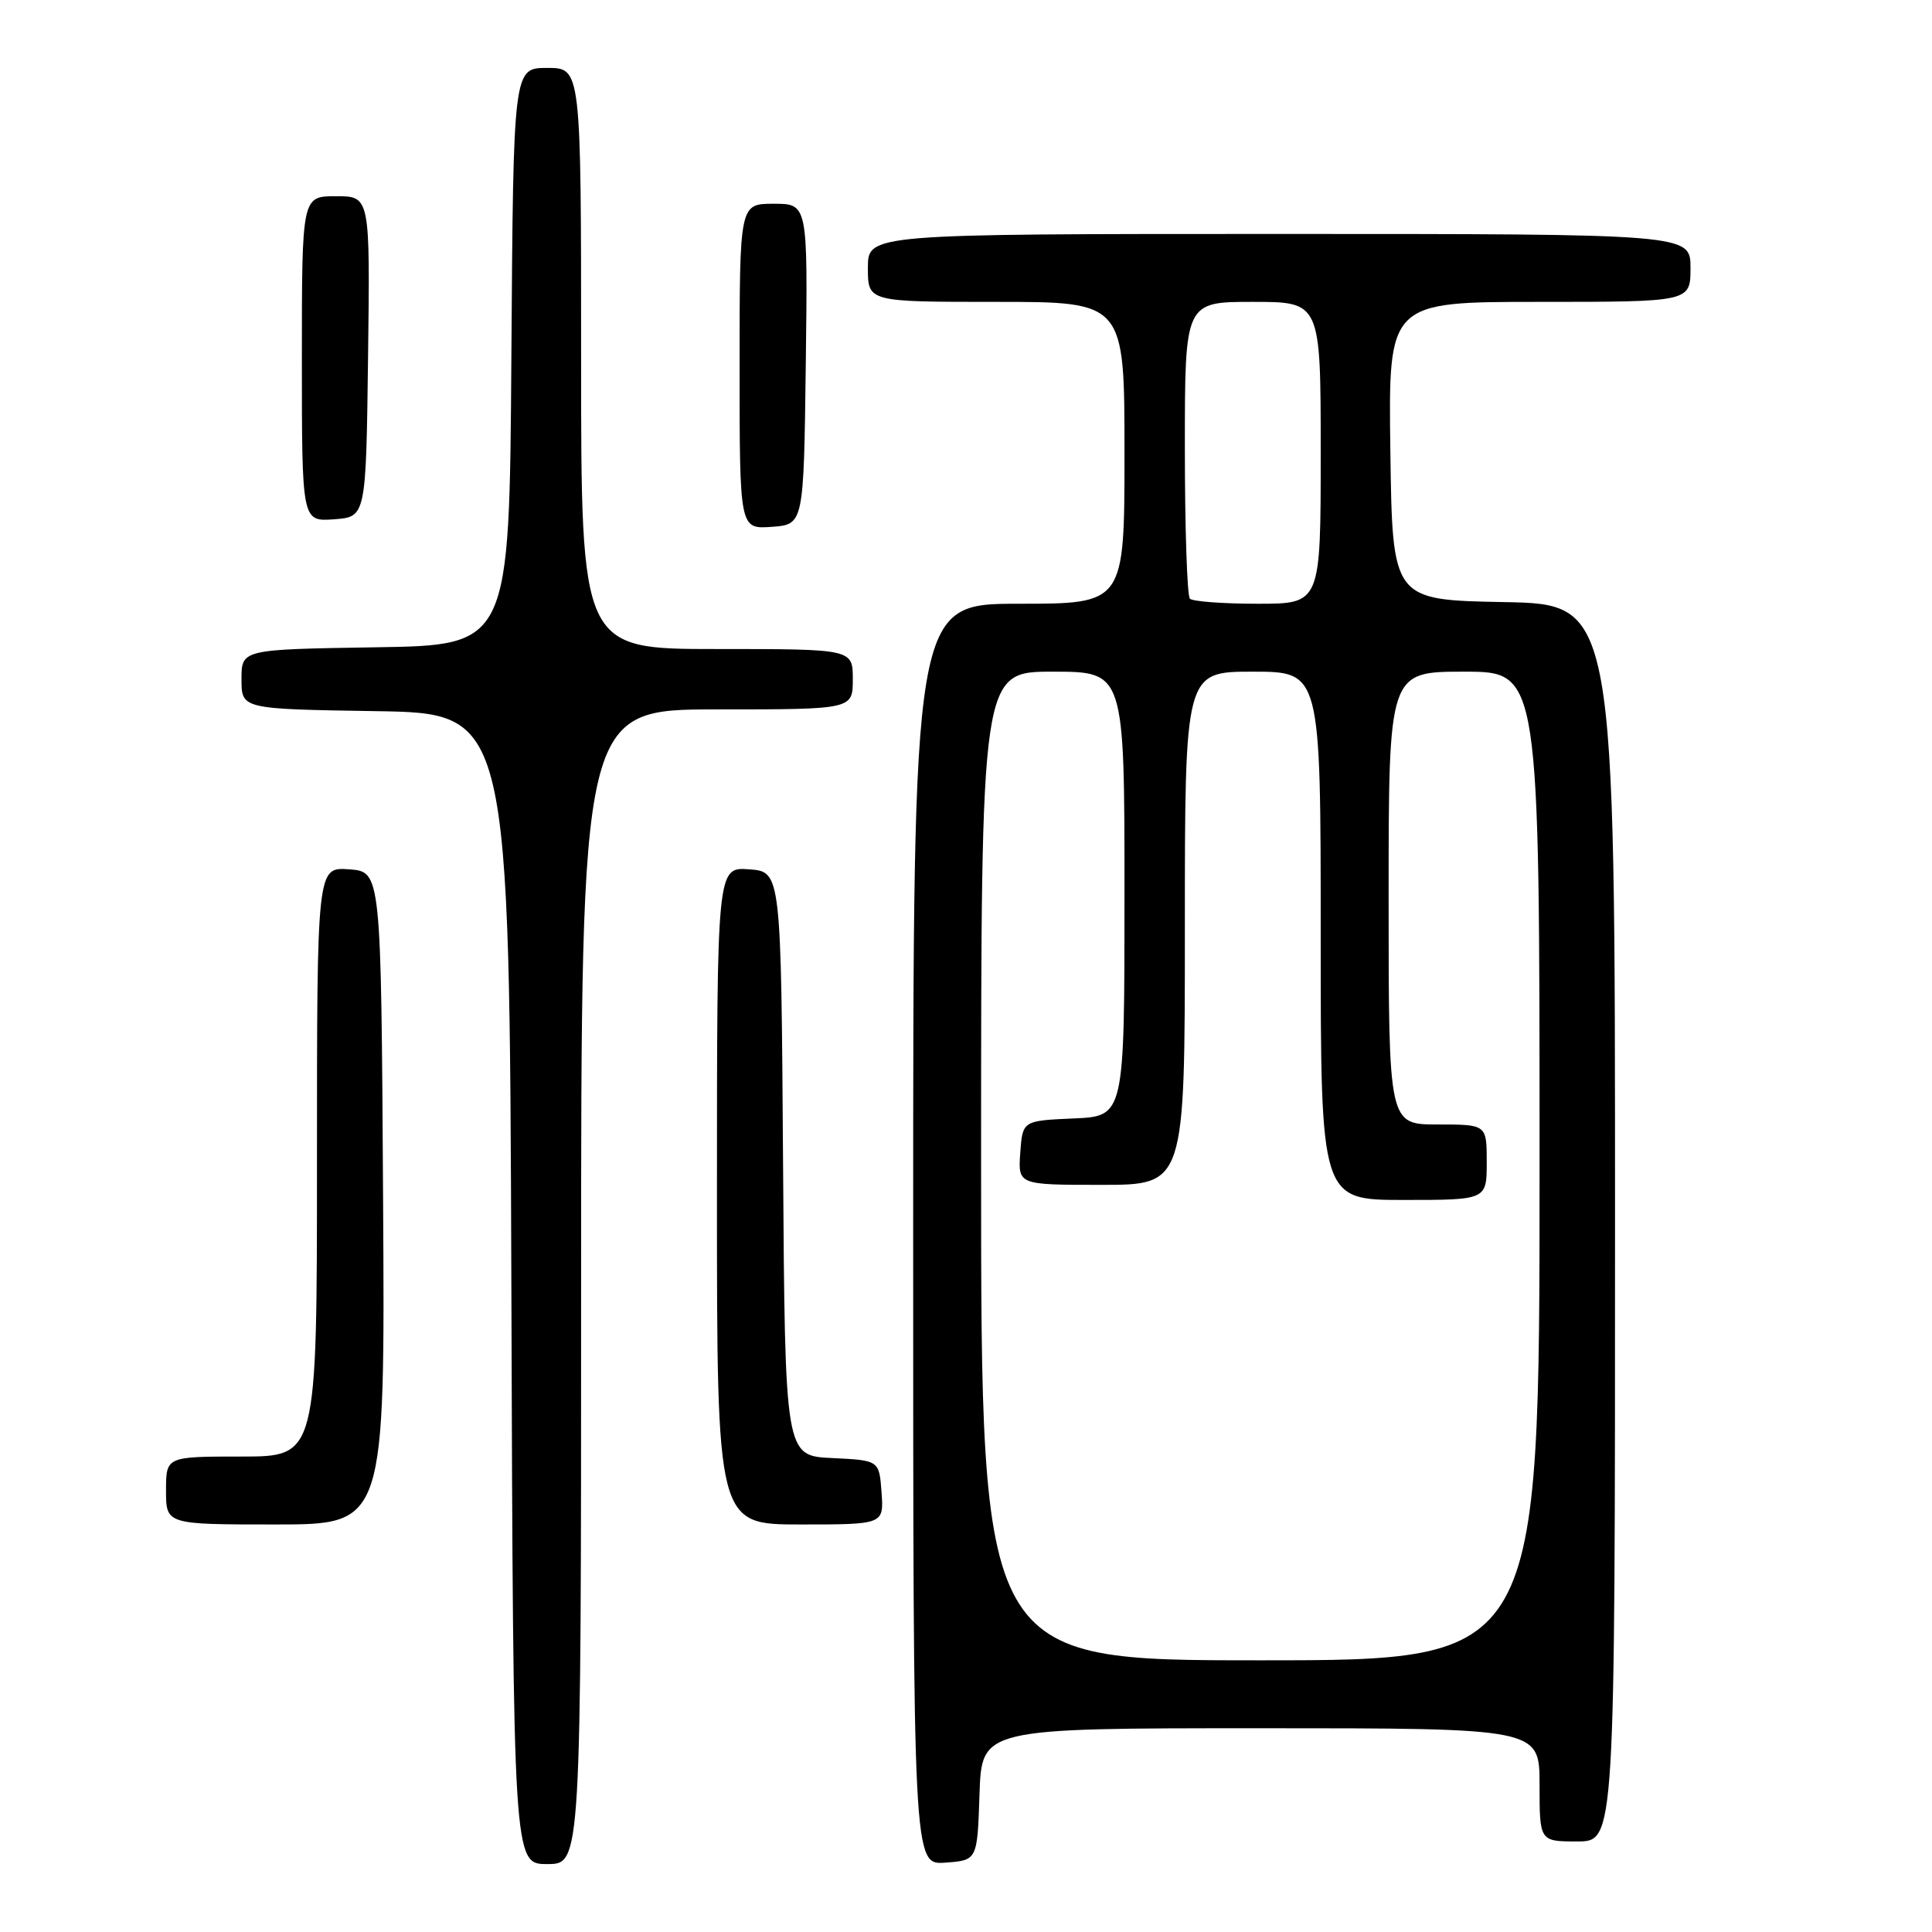 <?xml version="1.0" encoding="UTF-8" standalone="no"?>
<!DOCTYPE svg PUBLIC "-//W3C//DTD SVG 1.1//EN" "http://www.w3.org/Graphics/SVG/1.1/DTD/svg11.dtd" >
<svg xmlns="http://www.w3.org/2000/svg" xmlns:xlink="http://www.w3.org/1999/xlink" version="1.1" viewBox="0 0 256 256">
 <g >
 <path fill="currentColor"
d=" M 77.00 170.50 C 77.00 94.00 77.00 94.00 95.00 94.00 C 113.00 94.00 113.00 94.00 113.00 90.00 C 113.00 86.00 113.00 86.00 95.00 86.00 C 77.00 86.00 77.00 86.00 77.00 47.50 C 77.00 9.00 77.00 9.00 72.51 9.00 C 68.02 9.00 68.02 9.00 67.76 47.25 C 67.50 85.50 67.50 85.50 49.75 85.77 C 32.00 86.05 32.00 86.05 32.00 90.00 C 32.00 93.95 32.00 93.95 49.75 94.23 C 67.50 94.50 67.50 94.50 67.76 170.75 C 68.01 247.00 68.01 247.00 72.51 247.00 C 77.00 247.00 77.00 247.00 77.00 170.50 Z  M 129.79 237.75 C 130.08 229.00 130.08 229.00 167.04 229.00 C 204.00 229.00 204.00 229.00 204.00 236.50 C 204.00 244.00 204.00 244.00 209.00 244.00 C 214.00 244.00 214.00 244.00 214.00 162.03 C 214.00 80.05 214.00 80.05 199.25 79.78 C 184.50 79.50 184.50 79.50 184.23 59.75 C 183.96 40.00 183.96 40.00 203.98 40.00 C 224.00 40.00 224.00 40.00 224.00 35.50 C 224.00 31.00 224.00 31.00 169.50 31.00 C 115.00 31.00 115.00 31.00 115.00 35.50 C 115.00 40.00 115.00 40.00 132.00 40.00 C 149.00 40.00 149.00 40.00 149.00 60.00 C 149.00 80.00 149.00 80.00 135.00 80.00 C 121.00 80.00 121.00 80.00 121.00 163.56 C 121.00 247.11 121.00 247.11 125.25 246.81 C 129.50 246.50 129.50 246.50 129.79 237.75 Z  M 50.76 158.75 C 50.50 115.50 50.50 115.50 46.25 115.19 C 42.00 114.89 42.00 114.89 42.00 153.94 C 42.00 193.00 42.00 193.00 32.00 193.00 C 22.00 193.00 22.00 193.00 22.00 197.50 C 22.00 202.00 22.00 202.00 36.51 202.00 C 51.02 202.00 51.02 202.00 50.76 158.75 Z  M 116.81 197.75 C 116.50 193.50 116.50 193.50 110.26 193.20 C 104.02 192.91 104.02 192.91 103.76 154.20 C 103.50 115.50 103.50 115.50 99.25 115.19 C 95.00 114.89 95.00 114.89 95.00 158.44 C 95.00 202.00 95.00 202.00 106.06 202.00 C 117.11 202.00 117.11 202.00 116.81 197.75 Z  M 106.77 48.25 C 107.04 27.00 107.04 27.00 102.52 27.00 C 98.00 27.00 98.00 27.00 98.00 48.56 C 98.00 70.11 98.00 70.11 102.25 69.81 C 106.50 69.50 106.50 69.50 106.77 48.25 Z  M 48.77 47.25 C 49.04 26.00 49.04 26.00 44.52 26.00 C 40.00 26.00 40.00 26.00 40.00 47.56 C 40.00 69.11 40.00 69.11 44.25 68.81 C 48.50 68.50 48.50 68.50 48.77 47.25 Z  M 130.00 154.50 C 130.00 89.00 130.00 89.00 139.50 89.00 C 149.00 89.00 149.00 89.00 149.00 118.45 C 149.00 147.91 149.00 147.91 142.25 148.20 C 135.50 148.50 135.50 148.50 135.19 152.75 C 134.89 157.00 134.89 157.00 145.94 157.00 C 157.00 157.00 157.00 157.00 157.00 123.00 C 157.00 89.00 157.00 89.00 166.00 89.00 C 175.00 89.00 175.00 89.00 175.00 124.00 C 175.00 159.00 175.00 159.00 186.00 159.00 C 197.00 159.00 197.00 159.00 197.00 154.00 C 197.00 149.00 197.00 149.00 190.50 149.00 C 184.00 149.00 184.00 149.00 184.00 119.00 C 184.00 89.00 184.00 89.00 194.00 89.00 C 204.00 89.00 204.00 89.00 204.00 154.50 C 204.00 220.00 204.00 220.00 167.00 220.00 C 130.00 220.00 130.00 220.00 130.00 154.50 Z  M 157.67 79.33 C 157.30 78.97 157.00 69.97 157.00 59.33 C 157.00 40.00 157.00 40.00 166.00 40.00 C 175.00 40.00 175.00 40.00 175.00 60.00 C 175.00 80.00 175.00 80.00 166.67 80.00 C 162.08 80.00 158.03 79.70 157.67 79.33 Z "/>
</g>
</svg>